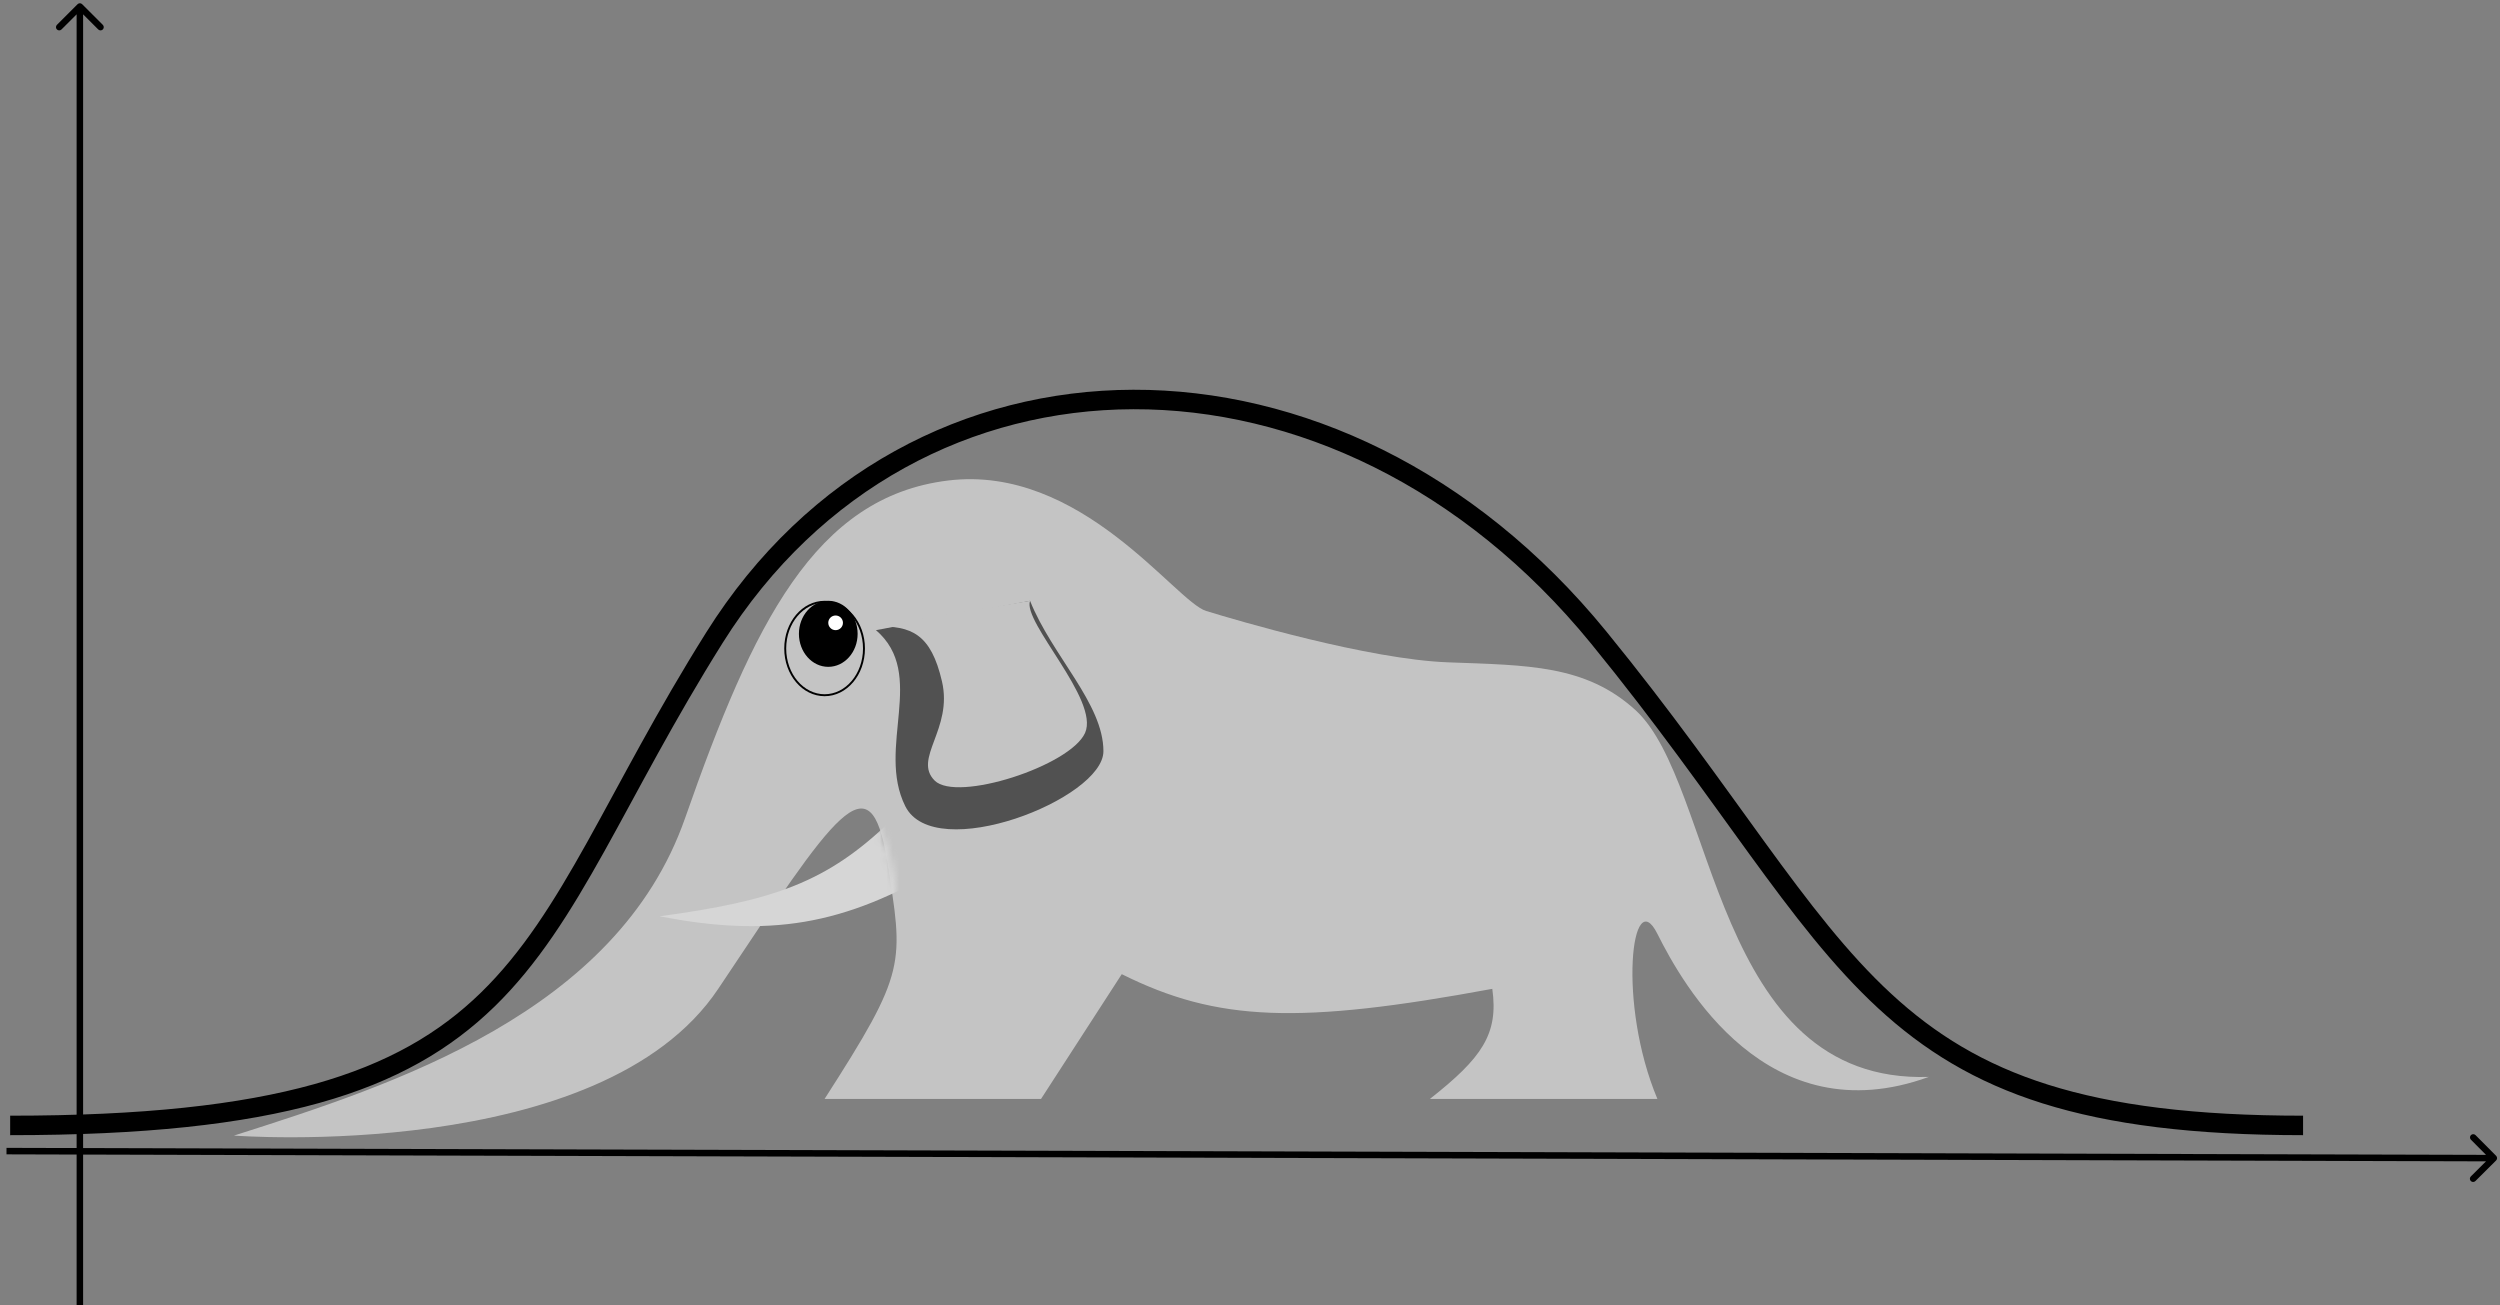 <svg width="385" height="201" viewBox="0 0 385 201" fill="none" xmlns="http://www.w3.org/2000/svg">
<rect x="0" y="0" width="385" height="201" fill="#808080" stroke="none"/>
<path d="M185.746 94.089C180.992 92.632 166.5 71.488 146 74C125.5 76.512 116 96 105.5 126C95 156 60.573 167.066 36.028 174.88C36.028 174.88 92.595 179.243 110.605 152.282C128.614 125.32 134.016 116.473 136.593 132.508C139.17 148.543 139.702 149.428 126.989 169.231H160.322L172.751 150.022C187.487 157.361 200.069 157.781 229.814 152.282C230.797 159.245 228.222 162.922 220.209 169.231H255.237C249.063 154.5 251.282 135.898 255.237 143.807C259.192 151.717 272.186 174.881 297.045 165.841C263.712 166.971 264.277 120.643 251.847 109.343C244.176 102.368 235.24 102.456 223 102C210.76 101.544 190.5 95.547 185.746 94.089Z" fill="#C4C4C4"/>
<mask id="mask0" mask-type="alpha" maskUnits="userSpaceOnUse" x="82" y="120" width="57" height="49">
<path d="M96.48 120.773C105.512 136.424 93.876 150.523 83.486 167.666H127.554C138.911 146.374 140.551 136.258 132.638 122.468L96.48 120.773Z" fill="#C4C4C4" stroke="black"/>
</mask>
<g mask="url(#mask0)">
<path d="M137.158 126.423C127.407 135.838 119.237 138.722 101.565 141.112C118.131 144.301 129.814 142.807 145.633 133.203L137.158 126.423Z" fill="#D6D6D6"/>
</g>
<path d="M134.898 97.045C142.808 103.824 134.898 115.124 139.418 124.163C143.938 133.203 169.927 123.033 169.927 115.689C169.927 108.344 162.017 100.999 158.627 92.525L134.898 97.045Z" fill="#515151"/>
<path d="M134.898 96.48C140.364 96.352 143.373 97.61 145.068 104.954C146.763 112.299 140.548 116.819 143.938 120.209C147.328 123.598 164.842 117.949 167.102 112.864C169.362 107.779 157.424 95.798 158.627 92.525L134.898 96.48Z" fill="#C4C4C4"/>
<path d="M133.053 99.869C133.053 103.867 130.316 107.064 126.989 107.064C123.662 107.064 120.924 103.867 120.924 99.869C120.924 95.871 123.662 92.675 126.989 92.675C130.316 92.675 133.053 95.871 133.053 99.869Z" stroke="black" stroke-width="0.3"/>
<ellipse cx="127.554" cy="97.609" rx="4.52" ry="5.085" fill="black"/>
<circle r="1.13" transform="matrix(-1 0 0 1 128.684 95.915)" fill="white"/>
<path d="M1.565 173.316C83.486 173.316 79.531 146.762 110.04 98.174C140.548 49.587 206.085 49.022 246.198 98.174C286.311 147.327 287.441 173.316 354.672 173.316" stroke="black" stroke-width="3"/>
<path d="M384.404 178.707C384.599 178.512 384.6 178.196 384.406 178L381.233 174.809C381.038 174.613 380.721 174.612 380.525 174.807C380.33 175.002 380.329 175.318 380.523 175.514L383.344 178.35L380.507 181.171C380.312 181.366 380.311 181.682 380.505 181.878C380.7 182.074 381.017 182.075 381.213 181.88L384.404 178.707ZM0.999 177.77L384.05 178.852L384.052 177.852L1.001 176.77L0.999 177.77Z" fill="black"/>
<path d="M12.653 0.647C12.458 0.451 12.141 0.451 11.946 0.647L8.764 3.829C8.569 4.024 8.569 4.34 8.764 4.536C8.959 4.731 9.276 4.731 9.471 4.536L12.299 1.707L15.128 4.536C15.323 4.731 15.64 4.731 15.835 4.536C16.03 4.34 16.03 4.024 15.835 3.829L12.653 0.647ZM12.799 201L12.799 1H11.799L11.799 201H12.799Z" fill="black"/>
</svg>
